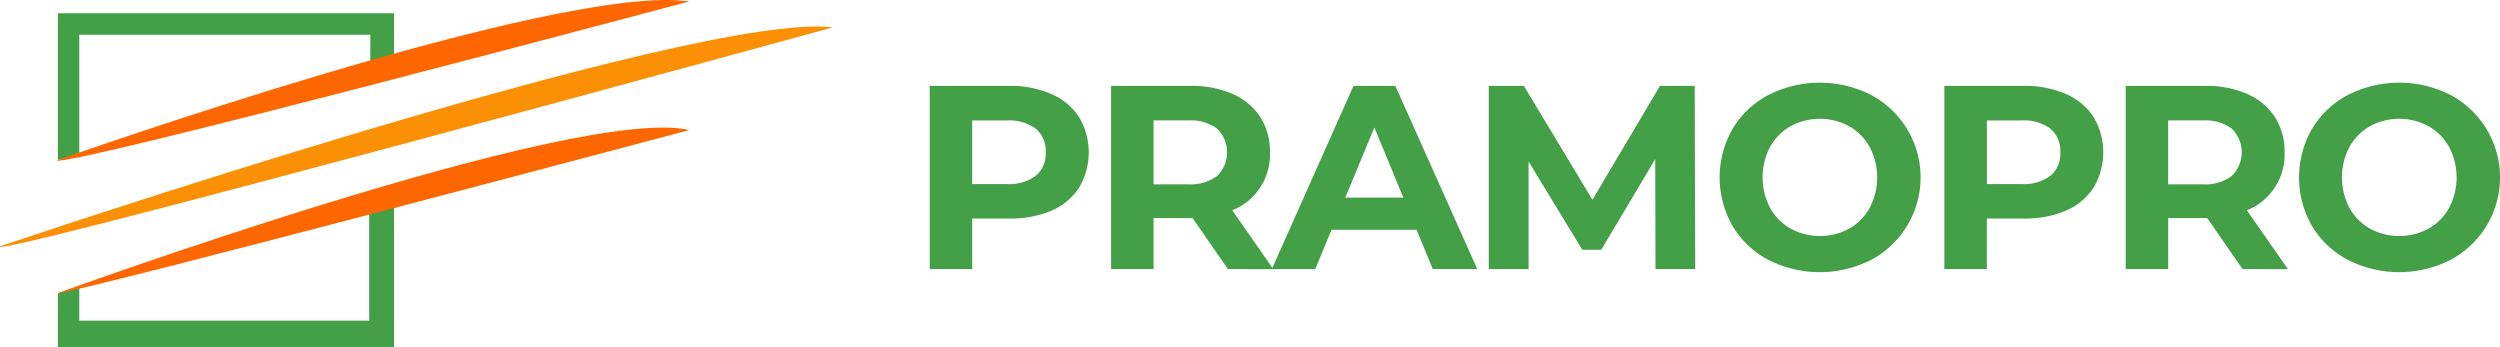 <svg xmlns="http://www.w3.org/2000/svg" width="251.959" height="34.989" viewBox="0 0 251.959 34.989"><defs><style>.a{fill:#43a047;}.b{fill:#fe6600;}.c{fill:#fb9004;}</style></defs><g transform="translate(-183.72 -17.361)"><g transform="translate(183.72 17.361)"><path class="a" d="M234.56,43.783l2.159-.574V31.164H266.05v3.354l2.387-.91V29H234.56Z" transform="translate(-228.728 -27.665)"/><path class="a" d="M234.56,205.071l2.159-.656v3.411h29.217V196.459l2.5-.459v14.5H234.56Z" transform="translate(-228.728 -175.506)"/><path class="b" d="M233.32,33.536s50.7-17.962,63.776-16.029C297.1,17.507,234.457,34.218,233.32,33.536Z" transform="translate(-227.63 -17.361)"/><path class="c" d="M183.752,62.8s70.144-23.76,83.9-22.055C267.651,40.744,181.822,64.277,183.752,62.8Z" transform="translate(-183.72 -37.984)"/><path class="b" d="M233.32,146.186s52.407-19.1,63.776-16.483C297.1,129.7,238.208,145.391,233.32,146.186Z" transform="translate(-227.63 -116.597)"/></g><g transform="translate(277.421 25.695)"><path class="a" d="M36.878,377.1a6.339,6.339,0,0,1,2.793,2.321,6.972,6.972,0,0,1,0,7.117,6.225,6.225,0,0,1-2.784,2.321,10.63,10.63,0,0,1-4.27.792H28.9v5.091H24.62V376.28h8A10.258,10.258,0,0,1,36.878,377.1Zm-1.57,8.242a2.887,2.887,0,0,0,1-2.36,2.921,2.921,0,0,0-1-2.387,4.486,4.486,0,0,0-2.918-.831H28.9v6.409h3.482A4.479,4.479,0,0,0,35.309,385.339Z" transform="translate(-24.62 -375.959)"/><path class="a" d="M130.36,394.742,126.8,389.6h-3.929v5.143H118.59V376.28h7.993a10.266,10.266,0,0,1,4.26.817,6.322,6.322,0,0,1,2.782,2.321,6.4,6.4,0,0,1,.973,3.562,6.013,6.013,0,0,1-3.8,5.836l4.141,5.935Zm-1.082-14.149a4.5,4.5,0,0,0-2.929-.831h-3.48V386.2h3.48a4.444,4.444,0,0,0,2.929-.844,3.328,3.328,0,0,0,0-4.76Z" transform="translate(-100.311 -375.959)"/><path class="a" d="M216.457,390.787h-8.57l-1.636,3.955H201.87l8.23-18.462h4.221l8.255,18.462h-4.484Zm-1.334-3.245-2.918-7.069-2.929,7.069Z" transform="translate(-167.392 -375.959)"/><path class="a" d="M331.082,394.742l-.027-11.078-5.433,9.127H323.7l-5.408-8.887v10.838H314.28V376.28h3.536l6.909,11.477,6.808-11.477h3.5l.053,18.462Z" transform="translate(-257.936 -375.959)"/><path class="a" d="M438.8,392.491a9.181,9.181,0,0,1-3.614-3.416,9.825,9.825,0,0,1,0-9.786,9.181,9.181,0,0,1,3.614-3.42,11.432,11.432,0,0,1,10.352,0,9.419,9.419,0,0,1,0,16.618,11.432,11.432,0,0,1-10.352,0Zm8.137-3.151a5.4,5.4,0,0,0,2.07-2.1,6.594,6.594,0,0,0,0-6.12,5.39,5.39,0,0,0-2.07-2.1,6.176,6.176,0,0,0-5.909,0,5.39,5.39,0,0,0-2.066,2.095,6.614,6.614,0,0,0,0,6.12,5.4,5.4,0,0,0,2.07,2.1,6.189,6.189,0,0,0,5.909,0Z" transform="translate(-354.272 -374.631)"/><path class="a" d="M562.578,377.1a6.322,6.322,0,0,1,2.782,2.321,6.958,6.958,0,0,1,0,7.11,6.21,6.21,0,0,1-2.782,2.321,10.5,10.5,0,0,1-4.26.8H554.6v5.091H550.32V376.28h7.991A10.278,10.278,0,0,1,562.578,377.1Zm-1.57,8.242a2.882,2.882,0,0,0,1-2.36,2.92,2.92,0,0,0-1-2.387,4.486,4.486,0,0,0-2.918-.831h-3.482v6.409h3.482A4.462,4.462,0,0,0,561.009,385.339Z" transform="translate(-448.062 -375.959)"/><path class="a" d="M656.06,394.742,652.5,389.6h-3.929v5.143H644.29V376.28h7.993a10.258,10.258,0,0,1,4.26.817,6.334,6.334,0,0,1,2.782,2.321,6.4,6.4,0,0,1,.973,3.562,6.013,6.013,0,0,1-3.8,5.836l4.141,5.935Zm-1.082-14.149a4.5,4.5,0,0,0-2.929-.831h-3.48V386.2h3.48a4.444,4.444,0,0,0,2.929-.844,3.328,3.328,0,0,0,0-4.76Z" transform="translate(-523.753 -375.959)"/><path class="a" d="M739.01,392.491a9.181,9.181,0,0,1-3.614-3.416,9.825,9.825,0,0,1,0-9.786,9.181,9.181,0,0,1,3.614-3.42,11.432,11.432,0,0,1,10.352,0,9.418,9.418,0,0,1,0,16.618,11.432,11.432,0,0,1-10.352,0Zm8.135-3.151a5.407,5.407,0,0,0,2.072-2.1,6.594,6.594,0,0,0,0-6.12,5.393,5.393,0,0,0-2.072-2.1,6.172,6.172,0,0,0-5.907,0,5.377,5.377,0,0,0-2.07,2.095,6.594,6.594,0,0,0,0,6.12,5.389,5.389,0,0,0,2.07,2.1,6.186,6.186,0,0,0,5.907,0Z" transform="translate(-596.086 -374.631)"/></g></g></svg>